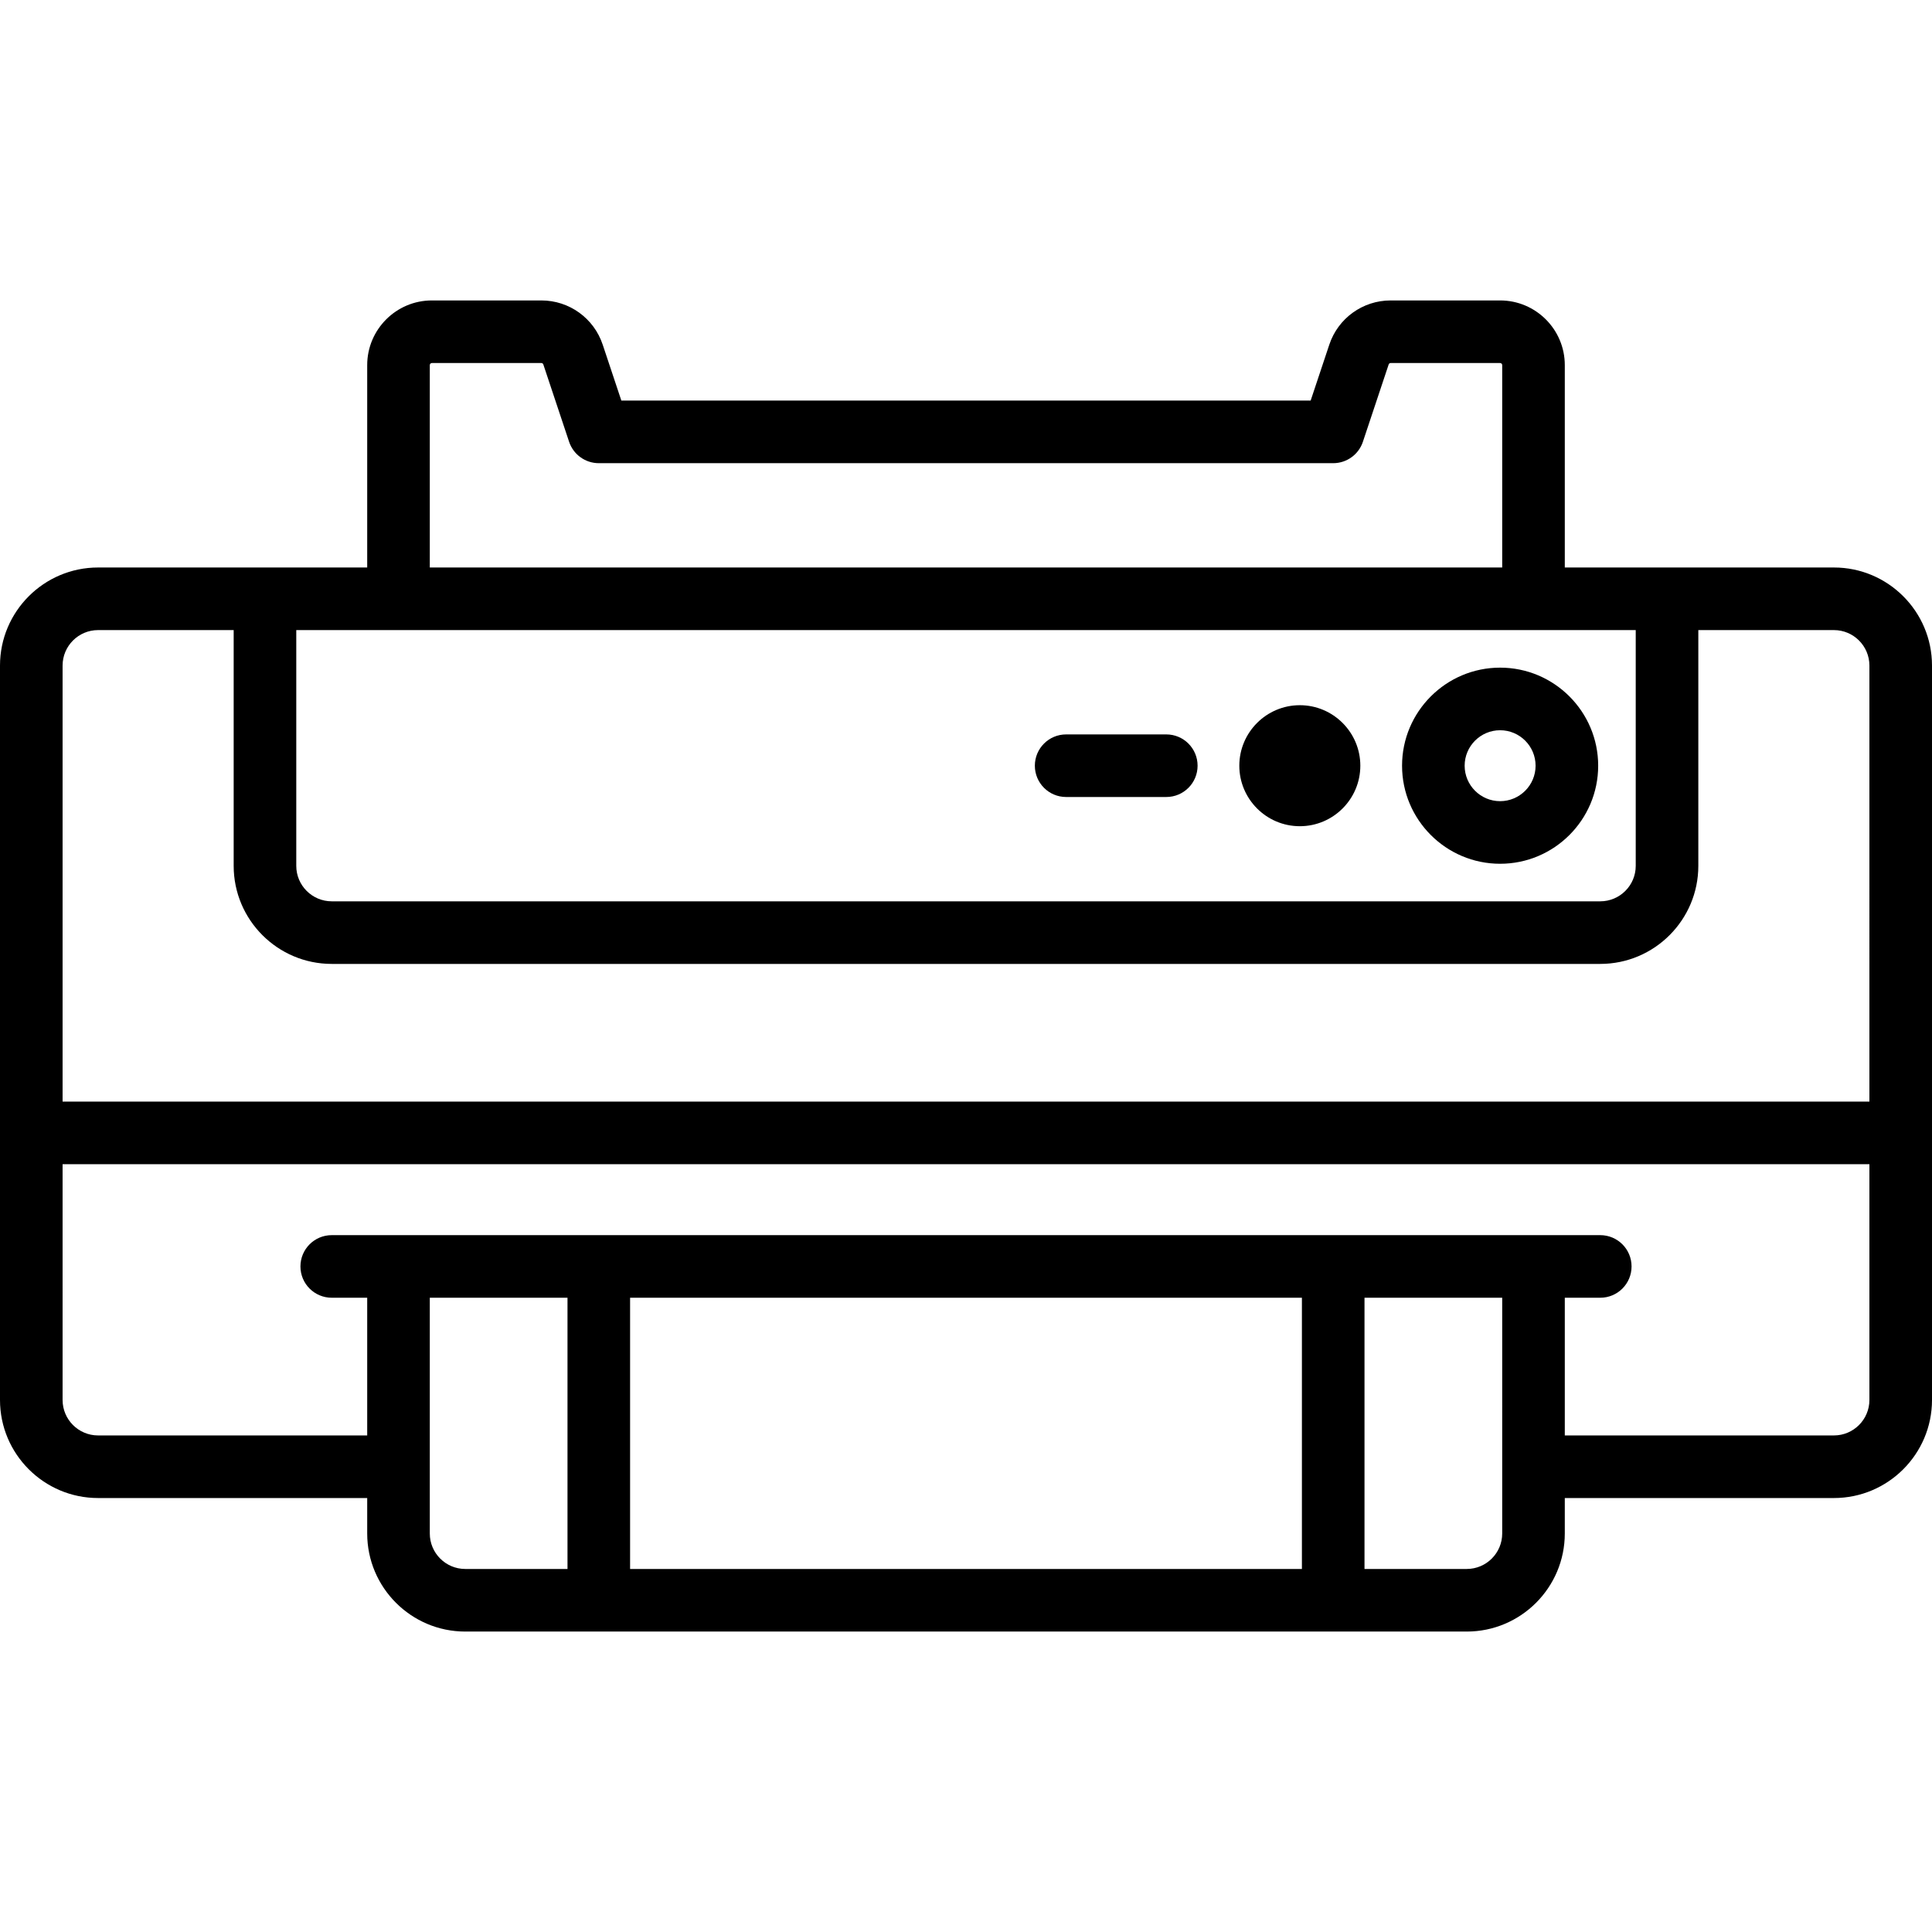 <?xml version="1.0" encoding="iso-8859-1"?>
<!-- Generator: Adobe Illustrator 19.0.0, SVG Export Plug-In . SVG Version: 6.00 Build 0)  -->
<svg version="1.1" id="Capa_1" xmlns="http://www.w3.org/2000/svg" xmlns:xlink="http://www.w3.org/1999/xlink" x="0px" y="0px"
	 viewBox="0 0 463 463" style="enable-background:new 0 0 463 463;" xml:space="preserve">
<g>
	<path d="M439.5,136H375V87.5c0-8.547-6.953-15.5-15.5-15.5h-26.234c-6.682,0-12.591,4.259-14.704,10.598L314.095,96H148.905
		l-4.467-13.402C142.325,76.259,136.416,72,129.734,72H103.5C94.953,72,88,78.953,88,87.5V136H23.5C10.542,136,0,146.542,0,159.5
		v176C0,348.458,10.542,359,23.5,359H88v8.5c0,12.958,10.542,23.5,23.5,23.5h240c12.958,0,23.5-10.542,23.5-23.5V359h64.5
		c12.958,0,23.5-10.542,23.5-23.5v-176C463,146.542,452.458,136,439.5,136z M71,151h24.5h272H392v56.5c0,4.687-3.813,8.5-8.5,8.5
		h-304c-4.687,0-8.5-3.813-8.5-8.5V151z M103,87.5c0-0.275,0.225-0.5,0.5-0.5h26.234c0.215,0,0.405,0.138,0.474,0.342l6.177,18.53
		c1.021,3.063,3.887,5.128,7.115,5.128h176c3.229,0,6.095-2.065,7.115-5.128l6.177-18.53c0.068-0.204,0.259-0.342,0.474-0.342H359.5
		c0.275,0,0.5,0.225,0.5,0.5V136H103V87.5z M23.5,151H56v56.5c0,12.958,10.542,23.5,23.5,23.5h304c12.958,0,23.5-10.542,23.5-23.5
		V151h32.5c4.687,0,8.5,3.813,8.5,8.5V264H15V159.5C15,154.813,18.813,151,23.5,151z M103,367.5V311h33v65h-24.5
		C106.813,376,103,372.187,103,367.5z M312,311v65H151v-65H312z M360,367.5c0,4.687-3.813,8.5-8.5,8.5H327v-65h33V367.5z M439.5,344
		H375v-33h8.5c4.143,0,7.5-3.357,7.5-7.5s-3.357-7.5-7.5-7.5h-304c-4.143,0-7.5,3.357-7.5,7.5s3.357,7.5,7.5,7.5H88v33H23.5
		c-4.687,0-8.5-3.813-8.5-8.5V279h433v56.5C448,340.187,444.187,344,439.5,344z"/>
	<path d="M359.5,207c12.958,0,23.5-10.542,23.5-23.5S372.458,160,359.5,160S336,170.542,336,183.5S346.542,207,359.5,207z
		 M359.5,175c4.687,0,8.5,3.813,8.5,8.5s-3.813,8.5-8.5,8.5s-8.5-3.813-8.5-8.5S354.813,175,359.5,175z"/>
	<path d="M311.5,198c7.995,0,14.5-6.505,14.5-14.5s-6.505-14.5-14.5-14.5s-14.5,6.505-14.5,14.5S303.505,198,311.5,198z"/>
	<path d="M255.5,191h24c4.143,0,7.5-3.357,7.5-7.5s-3.357-7.5-7.5-7.5h-24c-4.143,0-7.5,3.357-7.5,7.5S251.357,191,255.5,191z"/>
</g>
<g>
</g>
<g>
</g>
<g>
</g>
<g>
</g>
<g>
</g>
<g>
</g>
<g>
</g>
<g>
</g>
<g>
</g>
<g>
</g>
<g>
</g>
<g>
</g>
<g>
</g>
<g>
</g>
<g>
</g>
</svg>
